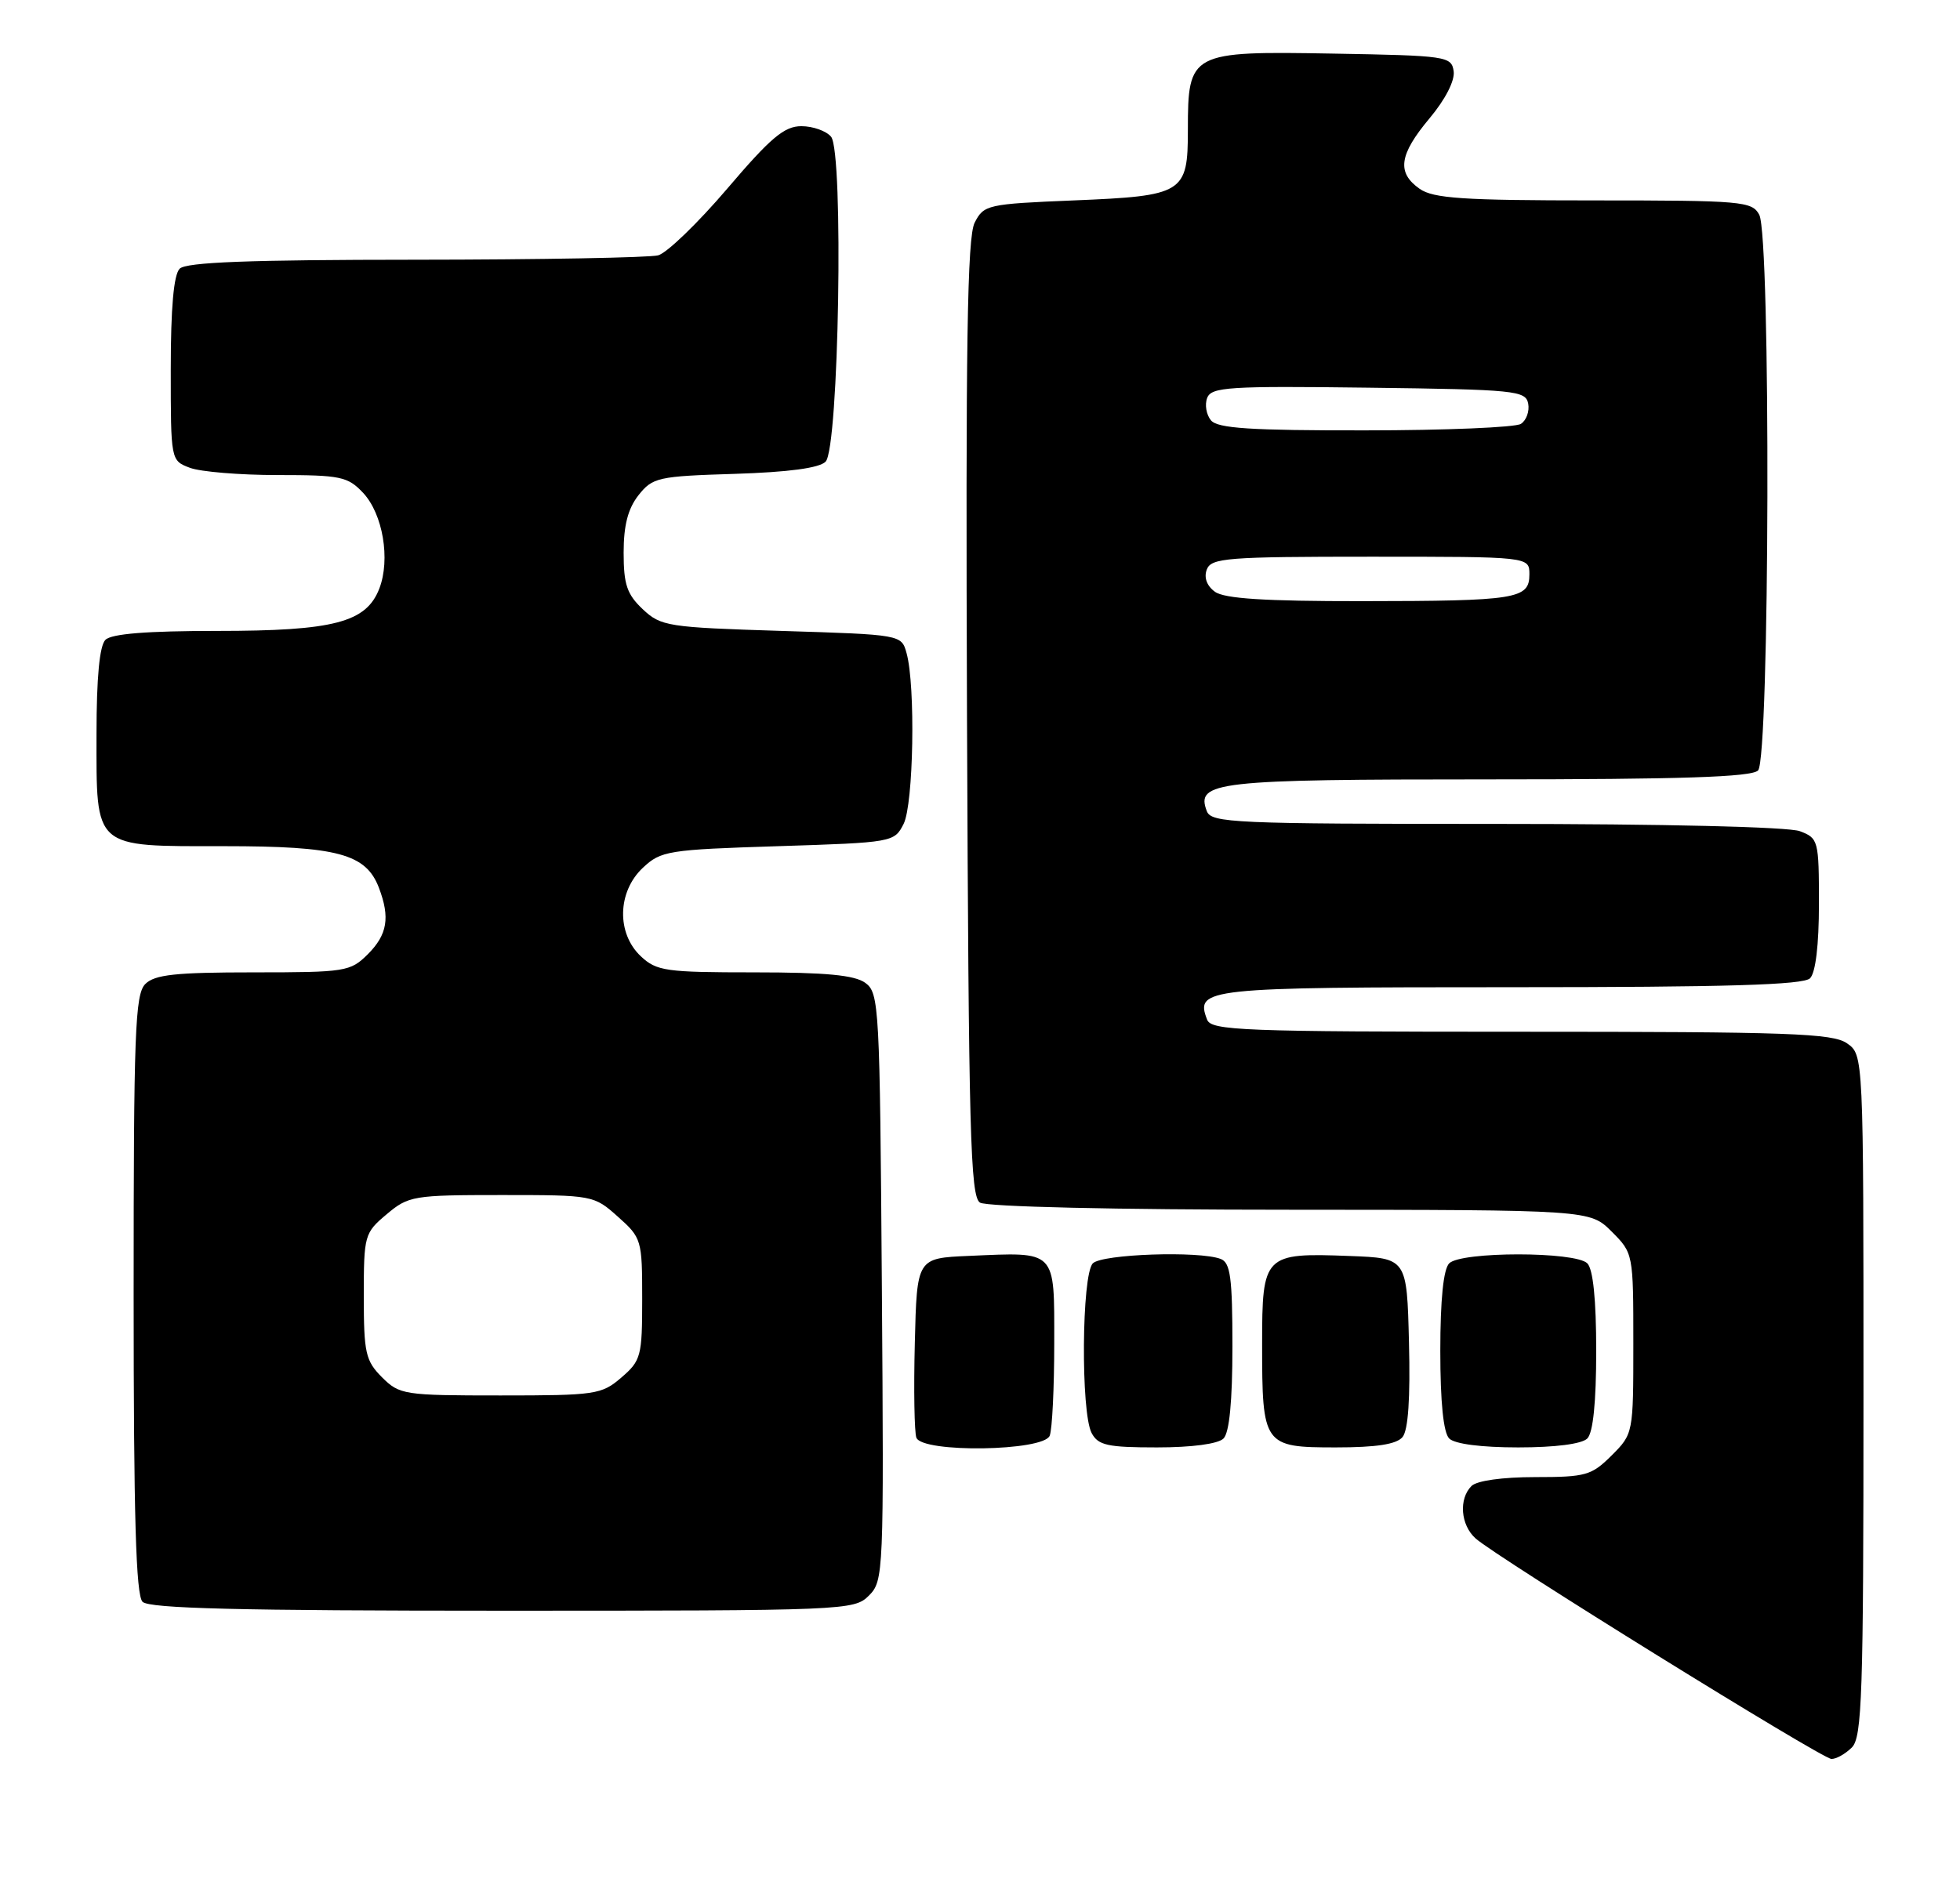 <?xml version="1.0" encoding="UTF-8" standalone="no"?>
<!DOCTYPE svg PUBLIC "-//W3C//DTD SVG 1.1//EN" "http://www.w3.org/Graphics/SVG/1.1/DTD/svg11.dtd" >
<svg xmlns="http://www.w3.org/2000/svg" xmlns:xlink="http://www.w3.org/1999/xlink" version="1.1" viewBox="0 0 264 256">
 <g >
 <path fill="currentColor"
d=" M 249.43 235.43 C 250.81 234.05 251.00 228.35 251.00 187.99 C 251.00 142.11 251.00 142.11 248.78 140.56 C 246.85 139.21 240.98 139.00 204.88 139.00 C 167.32 139.00 163.15 138.84 162.59 137.37 C 160.96 133.14 162.25 133.00 203.42 133.00 C 232.56 133.00 242.91 132.69 243.80 131.80 C 244.55 131.05 245.00 127.31 245.00 121.78 C 245.00 113.22 244.92 112.92 242.43 111.98 C 240.93 111.40 224.03 111.00 201.54 111.00 C 166.19 111.00 163.16 110.87 162.55 109.28 C 161.03 105.30 163.70 105.00 200.49 105.00 C 226.46 105.00 235.91 104.69 236.80 103.80 C 238.37 102.23 238.53 31.85 236.96 28.93 C 235.99 27.12 234.67 27.00 214.69 27.00 C 197.08 27.00 193.06 26.73 191.22 25.44 C 188.11 23.26 188.44 20.85 192.55 15.94 C 194.68 13.40 195.98 10.85 195.80 9.60 C 195.51 7.58 194.88 7.49 179.50 7.22 C 160.33 6.88 160.00 7.05 160.00 17.49 C 160.00 26.04 159.44 26.39 144.63 27.00 C 132.98 27.48 132.51 27.59 131.28 30.00 C 130.28 31.96 130.06 46.32 130.25 96.79 C 130.47 152.66 130.70 161.20 132.00 162.02 C 132.88 162.58 150.17 162.98 173.83 162.98 C 214.15 163.00 214.15 163.00 217.08 165.92 C 219.99 168.83 220.00 168.90 220.00 181.00 C 220.00 193.10 219.99 193.17 217.08 196.08 C 214.37 198.78 213.60 199.00 206.78 199.00 C 202.37 199.00 198.92 199.48 198.20 200.20 C 196.46 201.94 196.73 205.45 198.75 207.26 C 201.54 209.77 245.38 236.94 246.68 236.97 C 247.33 236.99 248.56 236.29 249.43 235.43 Z  M 117.03 214.97 C 119.02 212.98 119.06 212.01 118.78 173.39 C 118.51 135.57 118.42 133.78 116.56 132.42 C 115.12 131.37 111.26 131.00 101.62 131.00 C 89.66 131.00 88.45 130.83 86.31 128.83 C 83.03 125.74 83.15 120.15 86.58 116.92 C 89.02 114.62 89.96 114.47 104.80 114.00 C 120.27 113.51 120.46 113.47 121.71 111.00 C 123.05 108.34 123.33 92.40 122.11 88.00 C 121.42 85.50 121.42 85.50 105.29 85.00 C 89.93 84.52 89.03 84.38 86.58 82.08 C 84.45 80.07 84.00 78.75 84.00 74.46 C 84.00 70.78 84.58 68.53 86.00 66.72 C 87.90 64.32 88.61 64.16 98.96 63.84 C 106.20 63.61 110.34 63.06 111.20 62.20 C 113.00 60.41 113.66 20.51 111.94 18.42 C 111.29 17.64 109.49 17.00 107.94 17.00 C 105.64 17.00 103.80 18.55 97.96 25.41 C 94.02 30.03 89.83 34.08 88.65 34.40 C 87.47 34.71 72.75 34.98 55.95 34.99 C 33.54 35.00 25.08 35.32 24.20 36.20 C 23.40 37.00 23.00 41.47 23.00 49.72 C 23.00 62.03 23.00 62.05 25.57 63.02 C 26.98 63.56 32.30 64.00 37.39 64.00 C 45.87 64.00 46.84 64.20 48.91 66.40 C 51.57 69.24 52.61 75.36 51.09 79.30 C 49.33 83.86 44.96 85.00 29.23 85.00 C 19.81 85.00 15.02 85.38 14.20 86.20 C 13.41 86.99 13.00 91.28 13.00 98.87 C 13.00 114.50 12.43 114.00 30.20 114.00 C 45.48 114.00 49.30 115.03 51.04 119.61 C 52.56 123.61 52.18 125.91 49.55 128.55 C 47.19 130.90 46.56 131.00 34.12 131.00 C 23.66 131.00 20.84 131.30 19.57 132.57 C 18.19 133.95 18.00 139.13 18.00 174.37 C 18.00 204.33 18.31 214.91 19.20 215.80 C 20.10 216.70 32.24 217.00 67.70 217.00 C 113.92 217.00 115.05 216.95 117.03 214.97 Z  M 141.39 193.42 C 141.73 192.55 142.00 186.93 142.00 180.94 C 142.00 168.26 142.41 168.68 130.48 169.20 C 123.50 169.50 123.50 169.50 123.22 180.94 C 123.06 187.23 123.16 192.97 123.43 193.69 C 124.23 195.77 140.59 195.52 141.39 193.42 Z  M 164.80 193.80 C 165.59 193.01 166.00 188.78 166.00 181.41 C 166.00 172.12 165.73 170.11 164.42 169.61 C 161.54 168.50 148.45 168.95 147.20 170.20 C 145.69 171.71 145.56 190.31 147.04 193.07 C 147.92 194.72 149.18 195.00 155.84 195.00 C 160.54 195.00 164.07 194.53 164.80 193.80 Z  M 188.91 193.61 C 189.68 192.68 189.97 188.37 189.78 180.86 C 189.50 169.50 189.50 169.50 181.76 169.21 C 170.25 168.77 170.00 169.03 170.00 181.10 C 170.00 194.73 170.19 195.00 179.91 195.00 C 185.40 195.00 188.10 194.58 188.91 193.61 Z  M 213.80 193.80 C 214.58 193.02 215.00 188.91 215.00 182.00 C 215.00 175.09 214.58 170.98 213.80 170.20 C 212.19 168.59 196.81 168.59 195.20 170.20 C 194.42 170.98 194.00 175.09 194.00 182.00 C 194.00 188.91 194.42 193.02 195.20 193.80 C 195.94 194.54 199.53 195.00 204.50 195.00 C 209.47 195.00 213.06 194.54 213.80 193.80 Z  M 163.64 79.72 C 162.54 78.92 162.14 77.80 162.55 76.72 C 163.15 75.17 165.28 75.00 184.61 75.00 C 206.00 75.00 206.00 75.00 206.00 77.38 C 206.00 80.70 204.33 80.97 183.44 80.99 C 170.35 81.00 164.90 80.65 163.64 79.72 Z  M 163.11 56.63 C 162.48 55.87 162.25 54.51 162.60 53.61 C 163.16 52.14 165.51 51.99 184.35 52.23 C 204.11 52.48 205.50 52.62 205.84 54.38 C 206.03 55.41 205.59 56.64 204.85 57.11 C 204.11 57.58 194.67 57.98 183.87 57.98 C 168.44 58.00 164.00 57.71 163.11 56.63 Z  M 51.45 185.55 C 49.24 183.33 49.00 182.28 49.00 174.63 C 49.00 166.42 49.09 166.10 52.08 163.59 C 55.02 161.11 55.67 161.00 67.56 161.00 C 79.86 161.00 80.00 161.03 83.23 163.92 C 86.42 166.76 86.50 167.04 86.50 175.00 C 86.50 182.72 86.34 183.31 83.69 185.59 C 81.03 187.88 80.22 188.00 67.40 188.00 C 54.41 188.00 53.82 187.91 51.45 185.55 Z "/>
</g>
</svg>